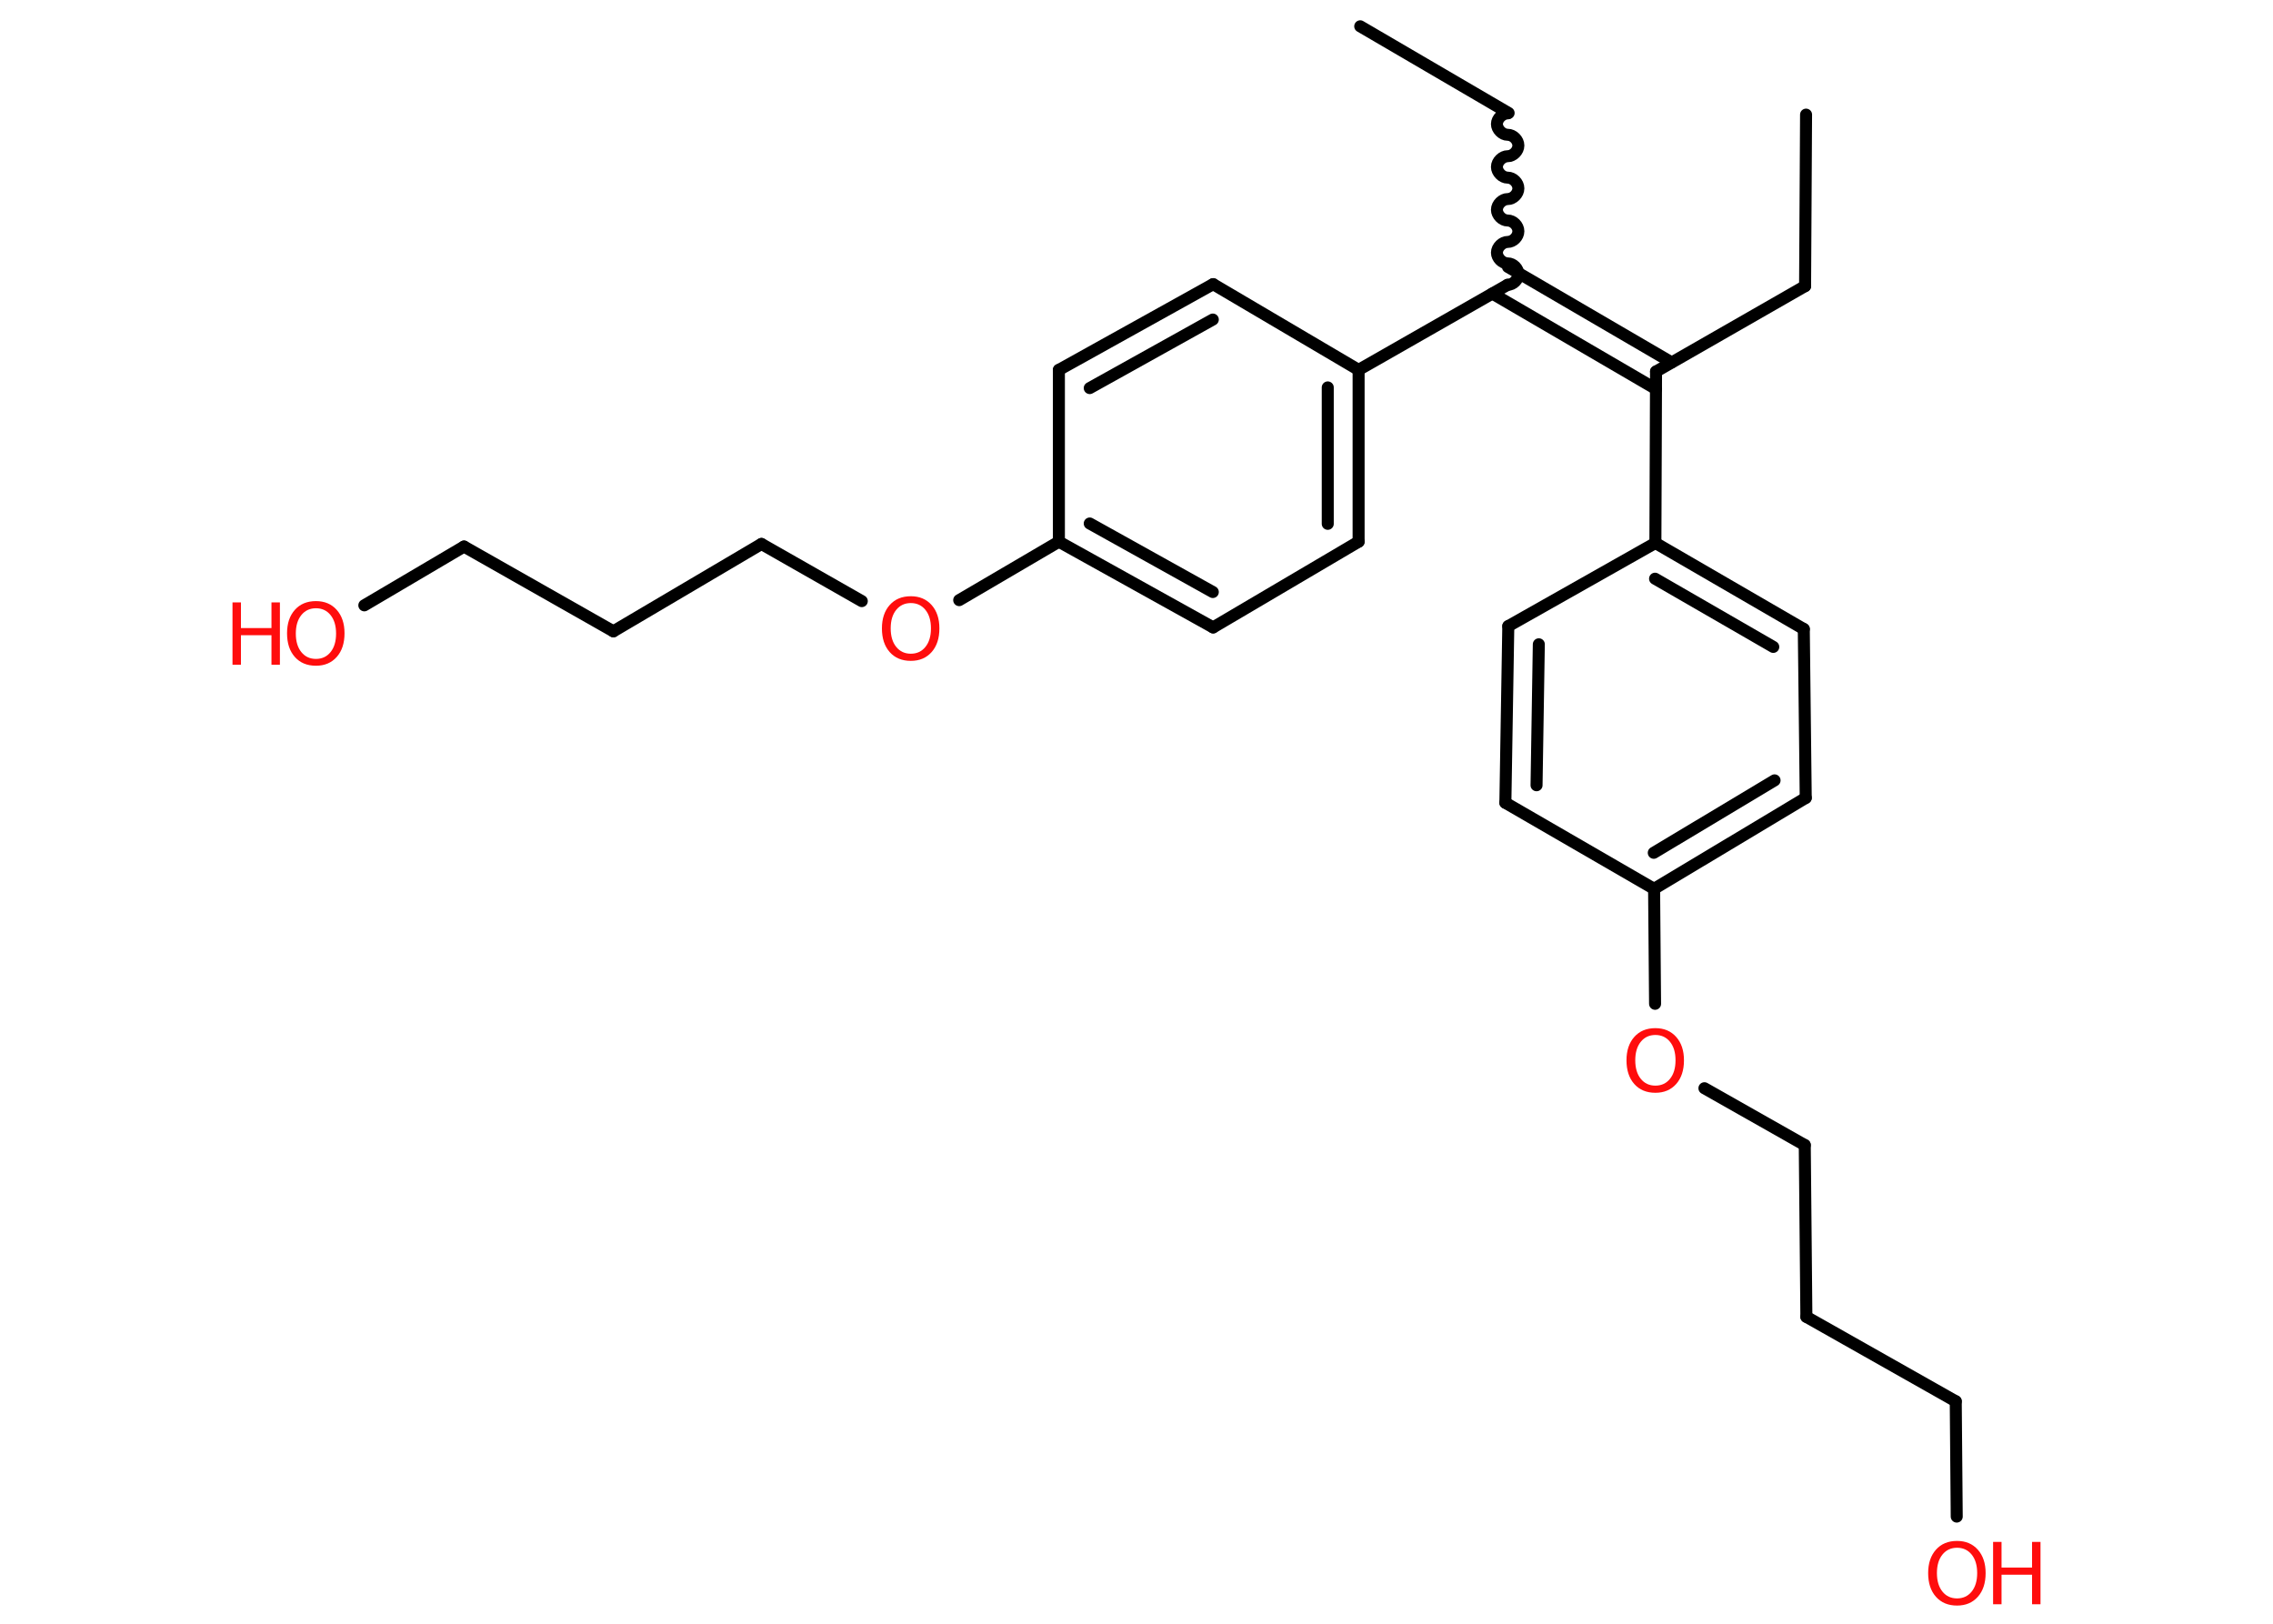 <?xml version='1.0' encoding='UTF-8'?>
<!DOCTYPE svg PUBLIC "-//W3C//DTD SVG 1.1//EN" "http://www.w3.org/Graphics/SVG/1.1/DTD/svg11.dtd">
<svg version='1.2' xmlns='http://www.w3.org/2000/svg' xmlns:xlink='http://www.w3.org/1999/xlink' width='70.0mm' height='50.0mm' viewBox='0 0 70.0 50.0'>
  <desc>Generated by the Chemistry Development Kit (http://github.com/cdk)</desc>
  <g stroke-linecap='round' stroke-linejoin='round' stroke='#000000' stroke-width='.37' fill='#FF0D0D'>
    <rect x='.0' y='.0' width='70.0' height='50.0' fill='#FFFFFF' stroke='none'/>
    <g id='mol1' class='mol'>
      <line id='mol1bnd1' class='bond' x1='41.89' y1='.81' x2='46.46' y2='3.48'/>
      <path id='mol1bnd2' class='bond' d='M46.43 8.77c.17 .0 .33 -.16 .33 -.33c.0 -.17 -.16 -.33 -.33 -.33c-.17 -.0 -.33 -.17 -.33 -.33c.0 -.17 .17 -.33 .33 -.33c.17 .0 .33 -.16 .33 -.33c.0 -.17 -.16 -.33 -.33 -.33c-.17 -.0 -.33 -.17 -.33 -.33c.0 -.17 .17 -.33 .33 -.33c.17 .0 .33 -.16 .33 -.33c.0 -.17 -.16 -.33 -.33 -.33c-.17 -.0 -.33 -.17 -.33 -.33c.0 -.17 .17 -.33 .33 -.33c.17 .0 .33 -.16 .33 -.33c.0 -.17 -.16 -.33 -.33 -.33c-.17 -.0 -.33 -.17 -.33 -.33c.0 -.17 .17 -.33 .33 -.33' fill='none' stroke='#000000' stroke-width='.37'/>
      <g id='mol1bnd3' class='bond'>
        <line x1='46.44' y1='8.22' x2='51.48' y2='11.16'/>
        <line x1='45.96' y1='9.04' x2='51.0' y2='11.98'/>
      </g>
      <line id='mol1bnd4' class='bond' x1='51.0' y1='11.44' x2='55.59' y2='8.81'/>
      <line id='mol1bnd5' class='bond' x1='55.59' y1='8.81' x2='55.62' y2='3.53'/>
      <line id='mol1bnd6' class='bond' x1='51.0' y1='11.44' x2='50.98' y2='16.72'/>
      <g id='mol1bnd7' class='bond'>
        <line x1='55.55' y1='19.37' x2='50.98' y2='16.72'/>
        <line x1='54.61' y1='19.92' x2='50.97' y2='17.82'/>
      </g>
      <line id='mol1bnd8' class='bond' x1='55.55' y1='19.37' x2='55.61' y2='24.57'/>
      <g id='mol1bnd9' class='bond'>
        <line x1='50.94' y1='27.37' x2='55.61' y2='24.57'/>
        <line x1='50.93' y1='26.26' x2='54.65' y2='24.03'/>
      </g>
      <line id='mol1bnd10' class='bond' x1='50.94' y1='27.37' x2='50.97' y2='30.91'/>
      <line id='mol1bnd11' class='bond' x1='52.49' y1='33.51' x2='55.58' y2='35.26'/>
      <line id='mol1bnd12' class='bond' x1='55.58' y1='35.26' x2='55.63' y2='40.55'/>
      <line id='mol1bnd13' class='bond' x1='55.63' y1='40.55' x2='60.23' y2='43.15'/>
      <line id='mol1bnd14' class='bond' x1='60.23' y1='43.15' x2='60.26' y2='46.7'/>
      <line id='mol1bnd15' class='bond' x1='50.94' y1='27.37' x2='46.36' y2='24.72'/>
      <g id='mol1bnd16' class='bond'>
        <line x1='46.45' y1='19.28' x2='46.36' y2='24.72'/>
        <line x1='47.39' y1='19.84' x2='47.32' y2='24.18'/>
      </g>
      <line id='mol1bnd17' class='bond' x1='50.98' y1='16.72' x2='46.45' y2='19.28'/>
      <line id='mol1bnd18' class='bond' x1='46.43' y1='8.77' x2='41.84' y2='11.39'/>
      <g id='mol1bnd19' class='bond'>
        <line x1='41.84' y1='16.68' x2='41.84' y2='11.39'/>
        <line x1='40.89' y1='16.13' x2='40.89' y2='11.93'/>
      </g>
      <line id='mol1bnd20' class='bond' x1='41.84' y1='16.68' x2='37.36' y2='19.32'/>
      <g id='mol1bnd21' class='bond'>
        <line x1='32.61' y1='16.68' x2='37.36' y2='19.32'/>
        <line x1='33.56' y1='16.12' x2='37.35' y2='18.23'/>
      </g>
      <line id='mol1bnd22' class='bond' x1='32.61' y1='16.68' x2='29.54' y2='18.48'/>
      <line id='mol1bnd23' class='bond' x1='26.54' y1='18.51' x2='23.45' y2='16.75'/>
      <line id='mol1bnd24' class='bond' x1='23.45' y1='16.75' x2='18.89' y2='19.44'/>
      <line id='mol1bnd25' class='bond' x1='18.89' y1='19.44' x2='14.29' y2='16.83'/>
      <line id='mol1bnd26' class='bond' x1='14.29' y1='16.83' x2='11.22' y2='18.64'/>
      <line id='mol1bnd27' class='bond' x1='32.61' y1='16.68' x2='32.61' y2='11.39'/>
      <g id='mol1bnd28' class='bond'>
        <line x1='37.36' y1='8.75' x2='32.61' y2='11.39'/>
        <line x1='37.35' y1='9.84' x2='33.56' y2='11.95'/>
      </g>
      <line id='mol1bnd29' class='bond' x1='41.84' y1='11.39' x2='37.36' y2='8.75'/>
      <path id='mol1atm11' class='atom' d='M50.98 31.87q-.28 .0 -.45 .21q-.17 .21 -.17 .57q.0 .36 .17 .57q.17 .21 .45 .21q.28 .0 .45 -.21q.17 -.21 .17 -.57q.0 -.36 -.17 -.57q-.17 -.21 -.45 -.21zM50.98 31.66q.4 .0 .64 .27q.24 .27 .24 .72q.0 .46 -.24 .73q-.24 .27 -.64 .27q-.41 .0 -.65 -.27q-.24 -.27 -.24 -.73q.0 -.45 .24 -.72q.24 -.27 .65 -.27z' stroke='none'/>
      <g id='mol1atm15' class='atom'>
        <path d='M60.27 47.66q-.28 .0 -.45 .21q-.17 .21 -.17 .57q.0 .36 .17 .57q.17 .21 .45 .21q.28 .0 .45 -.21q.17 -.21 .17 -.57q.0 -.36 -.17 -.57q-.17 -.21 -.45 -.21zM60.27 47.45q.4 .0 .64 .27q.24 .27 .24 .72q.0 .46 -.24 .73q-.24 .27 -.64 .27q-.41 .0 -.65 -.27q-.24 -.27 -.24 -.73q.0 -.45 .24 -.72q.24 -.27 .65 -.27z' stroke='none'/>
        <path d='M61.38 47.48h.26v.79h.94v-.79h.26v1.92h-.26v-.91h-.94v.91h-.26v-1.92z' stroke='none'/>
      </g>
      <path id='mol1atm22' class='atom' d='M28.05 18.57q-.28 .0 -.45 .21q-.17 .21 -.17 .57q.0 .36 .17 .57q.17 .21 .45 .21q.28 .0 .45 -.21q.17 -.21 .17 -.57q.0 -.36 -.17 -.57q-.17 -.21 -.45 -.21zM28.05 18.36q.4 .0 .64 .27q.24 .27 .24 .72q.0 .46 -.24 .73q-.24 .27 -.64 .27q-.41 .0 -.65 -.27q-.24 -.27 -.24 -.73q.0 -.45 .24 -.72q.24 -.27 .65 -.27z' stroke='none'/>
      <g id='mol1atm26' class='atom'>
        <path d='M9.73 18.73q-.28 .0 -.45 .21q-.17 .21 -.17 .57q.0 .36 .17 .57q.17 .21 .45 .21q.28 .0 .45 -.21q.17 -.21 .17 -.57q.0 -.36 -.17 -.57q-.17 -.21 -.45 -.21zM9.73 18.51q.4 .0 .64 .27q.24 .27 .24 .72q.0 .46 -.24 .73q-.24 .27 -.64 .27q-.41 .0 -.65 -.27q-.24 -.27 -.24 -.73q.0 -.45 .24 -.72q.24 -.27 .65 -.27z' stroke='none'/>
        <path d='M7.16 18.55h.26v.79h.94v-.79h.26v1.92h-.26v-.91h-.94v.91h-.26v-1.92z' stroke='none'/>
      </g>
    </g>
  </g>
</svg>
